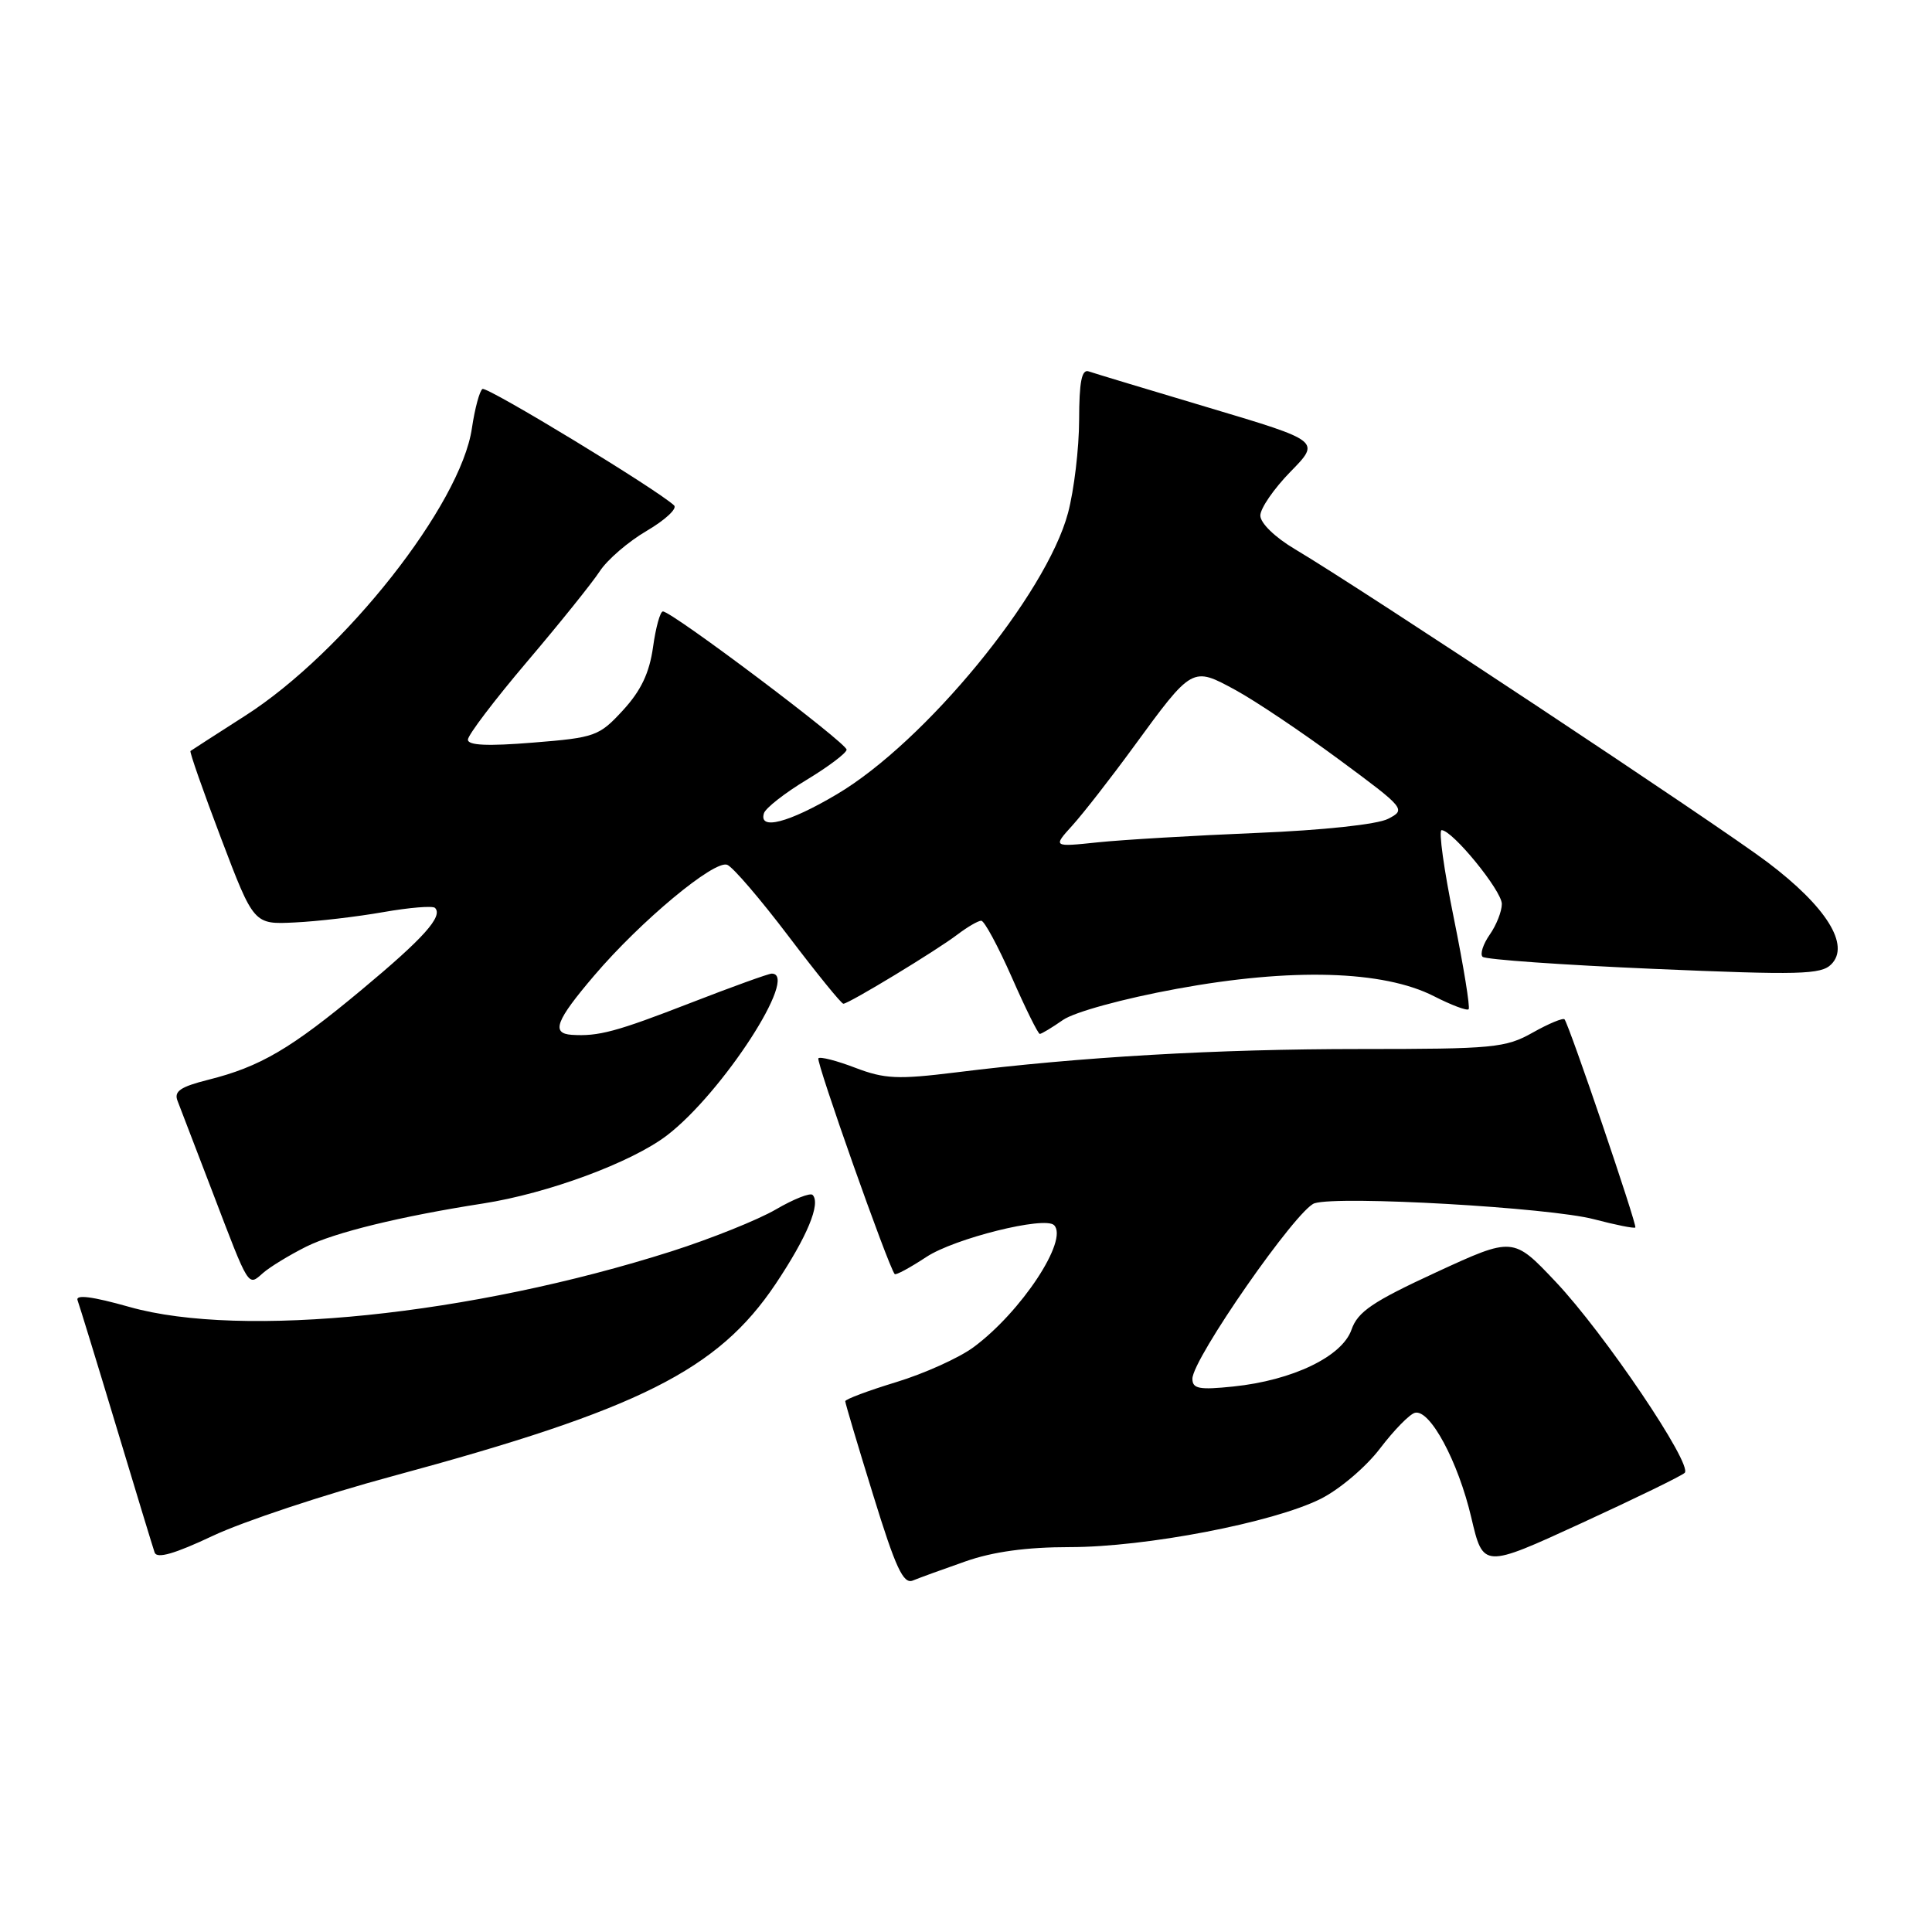 <?xml version="1.0" encoding="UTF-8" standalone="no"?>
<!DOCTYPE svg PUBLIC "-//W3C//DTD SVG 1.1//EN" "http://www.w3.org/Graphics/SVG/1.1/DTD/svg11.dtd" >
<svg xmlns="http://www.w3.org/2000/svg" xmlns:xlink="http://www.w3.org/1999/xlink" version="1.1" viewBox="0 0 256 256">
 <g >
 <path fill="currentColor"
d=" M 127.91 206.90 C 131.57 205.61 136.03 205.00 141.75 205.00 C 151.81 205.00 168.66 201.76 174.97 198.62 C 177.48 197.37 181.00 194.38 182.86 191.93 C 184.72 189.49 186.80 187.36 187.50 187.20 C 189.49 186.73 193.21 193.66 194.95 201.07 C 196.53 207.81 196.53 207.81 209.52 201.84 C 216.66 198.56 222.83 195.56 223.23 195.16 C 224.33 194.07 212.57 176.65 206.14 169.85 C 200.50 163.88 200.50 163.88 190.29 168.59 C 181.87 172.48 179.91 173.81 179.08 176.19 C 177.84 179.75 171.27 182.91 163.42 183.72 C 158.90 184.19 158.00 184.02 158.00 182.69 C 158.00 180.07 171.84 160.19 174.18 159.44 C 177.44 158.41 205.33 160.00 211.23 161.56 C 214.08 162.31 216.53 162.80 216.69 162.65 C 216.96 162.37 207.96 135.91 207.31 135.07 C 207.13 134.84 205.23 135.62 203.10 136.82 C 199.50 138.85 197.89 139.00 180.26 139.00 C 161.23 139.00 143.15 140.04 126.65 142.10 C 118.96 143.05 117.22 142.97 113.34 141.49 C 110.89 140.55 108.68 139.98 108.44 140.23 C 108.08 140.59 117.69 167.79 118.55 168.82 C 118.70 169.00 120.58 167.98 122.74 166.56 C 126.45 164.10 138.44 161.11 139.67 162.34 C 141.62 164.29 135.32 173.84 129.00 178.51 C 127.08 179.93 122.46 182.01 118.75 183.14 C 115.04 184.27 112.00 185.41 112.00 185.67 C 112.00 185.93 113.66 191.52 115.70 198.10 C 118.67 207.74 119.69 209.94 120.95 209.43 C 121.80 209.08 124.93 207.94 127.91 206.90 Z  M 52.01 195.60 C 84.72 186.76 95.12 181.54 102.76 170.15 C 106.95 163.89 108.79 159.46 107.67 158.33 C 107.35 158.02 105.16 158.88 102.80 160.26 C 100.43 161.64 94.22 164.13 89.00 165.80 C 62.42 174.27 32.05 177.39 17.16 173.18 C 12.21 171.78 9.97 171.50 10.28 172.30 C 10.52 172.96 12.83 180.47 15.40 189.00 C 17.97 197.53 20.26 205.05 20.49 205.72 C 20.79 206.57 23.15 205.89 28.21 203.50 C 32.22 201.61 42.93 198.05 52.01 195.60 Z  M 40.55 165.20 C 44.30 163.32 53.07 161.17 64.00 159.47 C 72.58 158.14 83.68 154.03 88.37 150.45 C 95.72 144.83 105.99 128.98 102.25 129.01 C 101.84 129.01 96.99 130.76 91.48 132.90 C 81.67 136.71 79.30 137.35 75.75 137.12 C 73.00 136.93 73.64 135.24 78.75 129.25 C 84.89 122.04 94.64 113.93 96.36 114.59 C 97.10 114.87 100.75 119.13 104.48 124.05 C 108.21 128.97 111.48 133.00 111.75 133.00 C 112.47 133.00 124.11 125.94 126.88 123.82 C 128.20 122.82 129.61 122.00 130.02 122.00 C 130.43 122.00 132.25 125.38 134.07 129.50 C 135.88 133.62 137.55 137.00 137.78 137.00 C 138.00 137.00 139.39 136.17 140.85 135.15 C 142.37 134.10 148.80 132.33 155.95 131.02 C 171.13 128.23 183.29 128.58 190.00 132.00 C 192.31 133.18 194.38 133.96 194.60 133.73 C 194.82 133.51 193.94 128.08 192.64 121.66 C 191.33 115.25 190.60 110.00 191.02 110.00 C 192.45 110.00 199.00 118.02 199.00 119.78 C 199.00 120.76 198.28 122.58 197.40 123.84 C 196.52 125.10 196.09 126.42 196.45 126.78 C 196.81 127.14 207.01 127.86 219.11 128.38 C 238.46 129.21 241.29 129.14 242.65 127.78 C 245.19 125.24 242.01 120.15 234.22 114.26 C 227.61 109.27 180.57 78.10 171.59 72.77 C 168.94 71.20 167.00 69.31 167.00 68.31 C 167.00 67.36 168.80 64.75 170.99 62.51 C 174.98 58.44 174.98 58.44 160.24 54.04 C 152.13 51.62 144.94 49.45 144.25 49.21 C 143.33 48.90 143.00 50.60 142.99 55.64 C 142.98 59.41 142.32 64.95 141.52 67.96 C 138.64 78.78 122.58 98.33 110.88 105.25 C 104.50 109.03 100.49 110.07 101.23 107.75 C 101.46 107.06 103.99 105.08 106.87 103.34 C 109.75 101.60 112.14 99.80 112.18 99.34 C 112.26 98.50 89.08 81.04 87.84 81.02 C 87.48 81.01 86.89 83.14 86.53 85.75 C 86.05 89.16 84.94 91.51 82.56 94.10 C 79.39 97.55 78.87 97.74 70.62 98.40 C 64.60 98.89 62.00 98.77 62.00 98.01 C 62.00 97.40 65.52 92.77 69.82 87.70 C 74.12 82.64 78.46 77.24 79.46 75.71 C 80.46 74.17 83.27 71.75 85.71 70.33 C 88.14 68.90 89.77 67.39 89.32 66.97 C 87.08 64.86 64.54 51.17 63.93 51.54 C 63.55 51.78 62.92 54.12 62.53 56.74 C 61.06 66.85 45.62 86.44 32.50 94.83 C 28.65 97.30 25.38 99.40 25.24 99.51 C 25.09 99.61 26.92 104.83 29.30 111.10 C 33.63 122.50 33.63 122.50 39.06 122.23 C 42.05 122.09 47.33 121.47 50.79 120.86 C 54.26 120.25 57.34 120.00 57.64 120.30 C 58.74 121.41 56.15 124.30 47.92 131.15 C 38.55 138.96 34.49 141.35 27.58 143.08 C 23.89 144.01 23.02 144.61 23.53 145.88 C 23.88 146.77 25.96 152.22 28.17 157.98 C 33.07 170.82 32.84 170.45 34.85 168.68 C 35.76 167.88 38.32 166.32 40.55 165.20 Z  M 142.10 109.37 C 143.53 107.79 147.17 103.12 150.18 99.00 C 158.02 88.27 157.96 88.31 163.72 91.44 C 166.36 92.88 172.54 97.03 177.44 100.65 C 186.21 107.13 186.32 107.27 183.93 108.50 C 182.50 109.24 175.31 110.01 166.50 110.37 C 158.25 110.71 148.80 111.27 145.50 111.61 C 139.50 112.24 139.50 112.24 142.10 109.37 Z "/>
</g>
</svg>